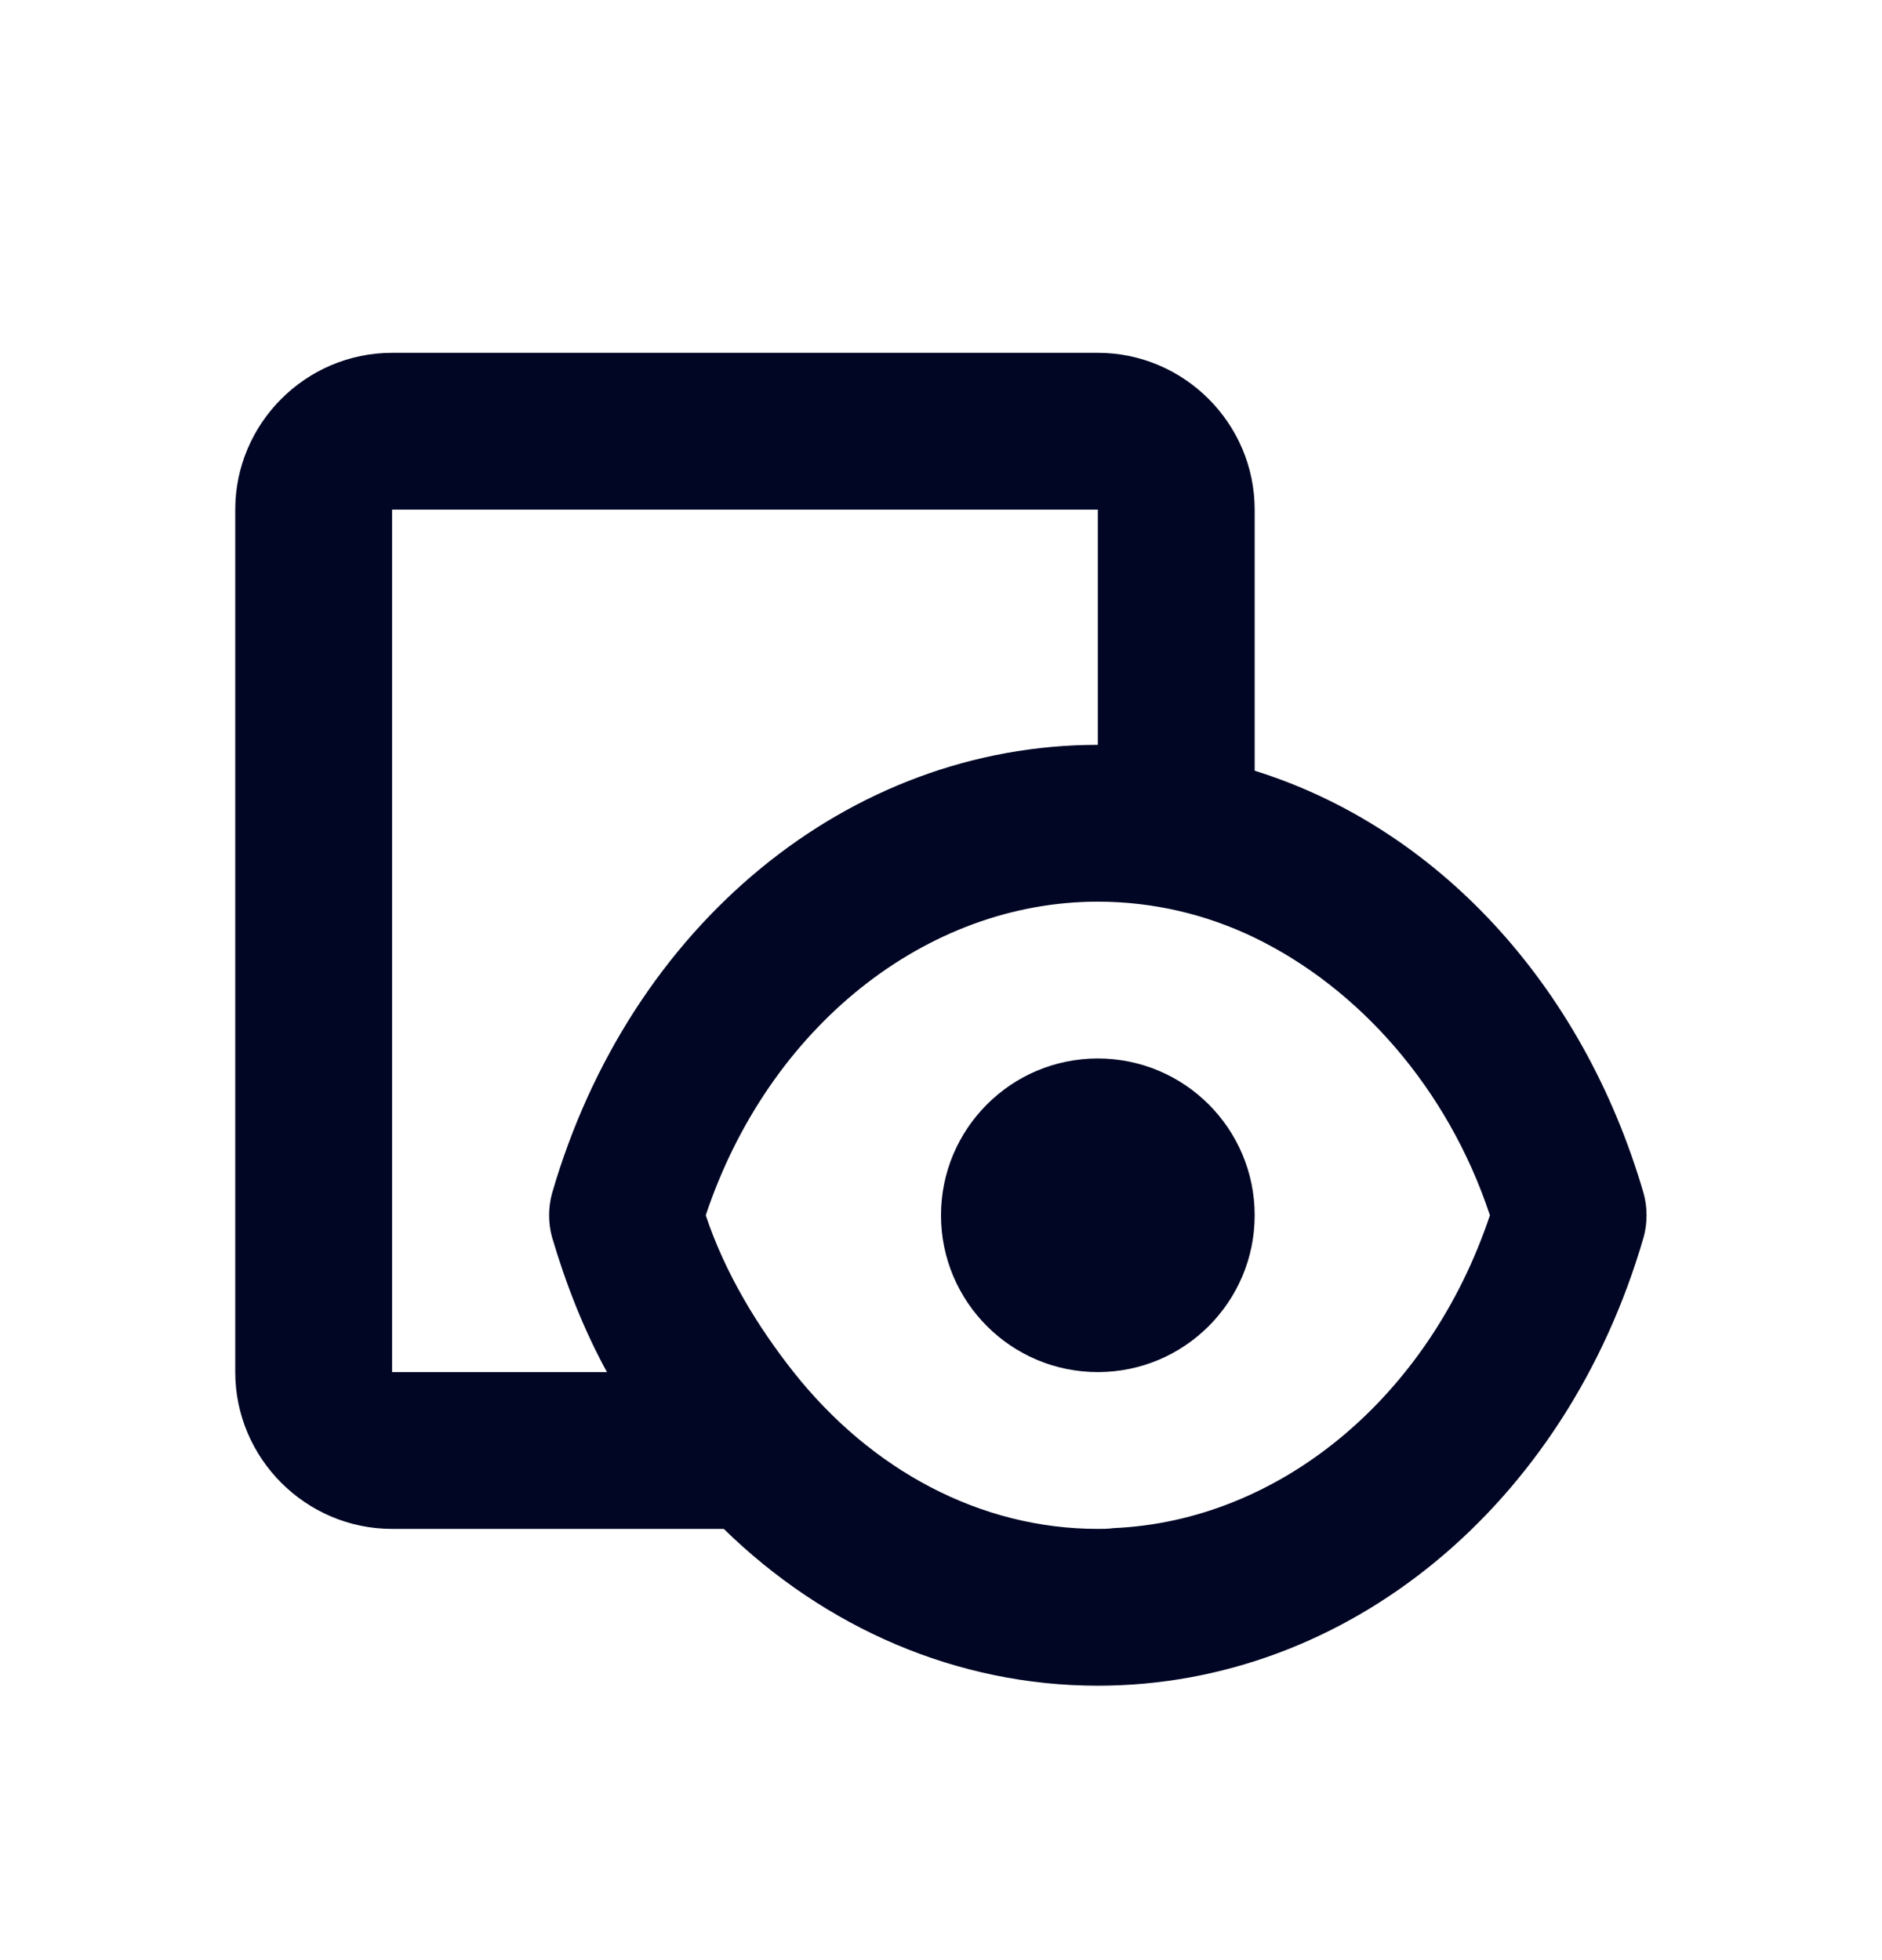 <svg width="24" height="25" viewBox="0 0 24 25" fill="none" xmlns="http://www.w3.org/2000/svg">
<path fill-rule="evenodd" clip-rule="evenodd" d="M14 19.5C14.07 19.5 14.13 19.5 14.2 19.49C16.309 19.4 18.22 17.83 19 15.5C18.46 13.87 17.32 12.6 16 11.96C15.38 11.66 14.7 11.5 14 11.5C11.809 11.5 9.8 13.1 9 15.5C9.25 16.25 9.67 16.93 10.12 17.5C11.11 18.75 12.5 19.5 14 19.5ZM7.74 17.5C7.45 16.97 7.22 16.39 7.04 15.78C6.99 15.6 6.99 15.4 7.04 15.22C8.03 11.8 10.82 9.5 14 9.5V6.5H5V17.5H7.74ZM16 9.83C18.309 10.55 20.179 12.54 20.96 15.22C21.01 15.4 21.01 15.6 20.96 15.78C19.97 19.2 17.179 21.5 14 21.5C12.2 21.5 10.519 20.76 9.23 19.5H5C3.9 19.5 3 18.6 3 17.5V6.5C3 5.4 3.9 4.5 5 4.5H14C15.099 4.5 16 5.4 16 6.5V9.83ZM12 15.5C12 14.396 12.896 13.5 14 13.5C15.104 13.5 16 14.396 16 15.5C16 16.604 15.104 17.5 14 17.5C12.896 17.5 12 16.604 12 15.5Z" fill="#000624"/>
</svg>
